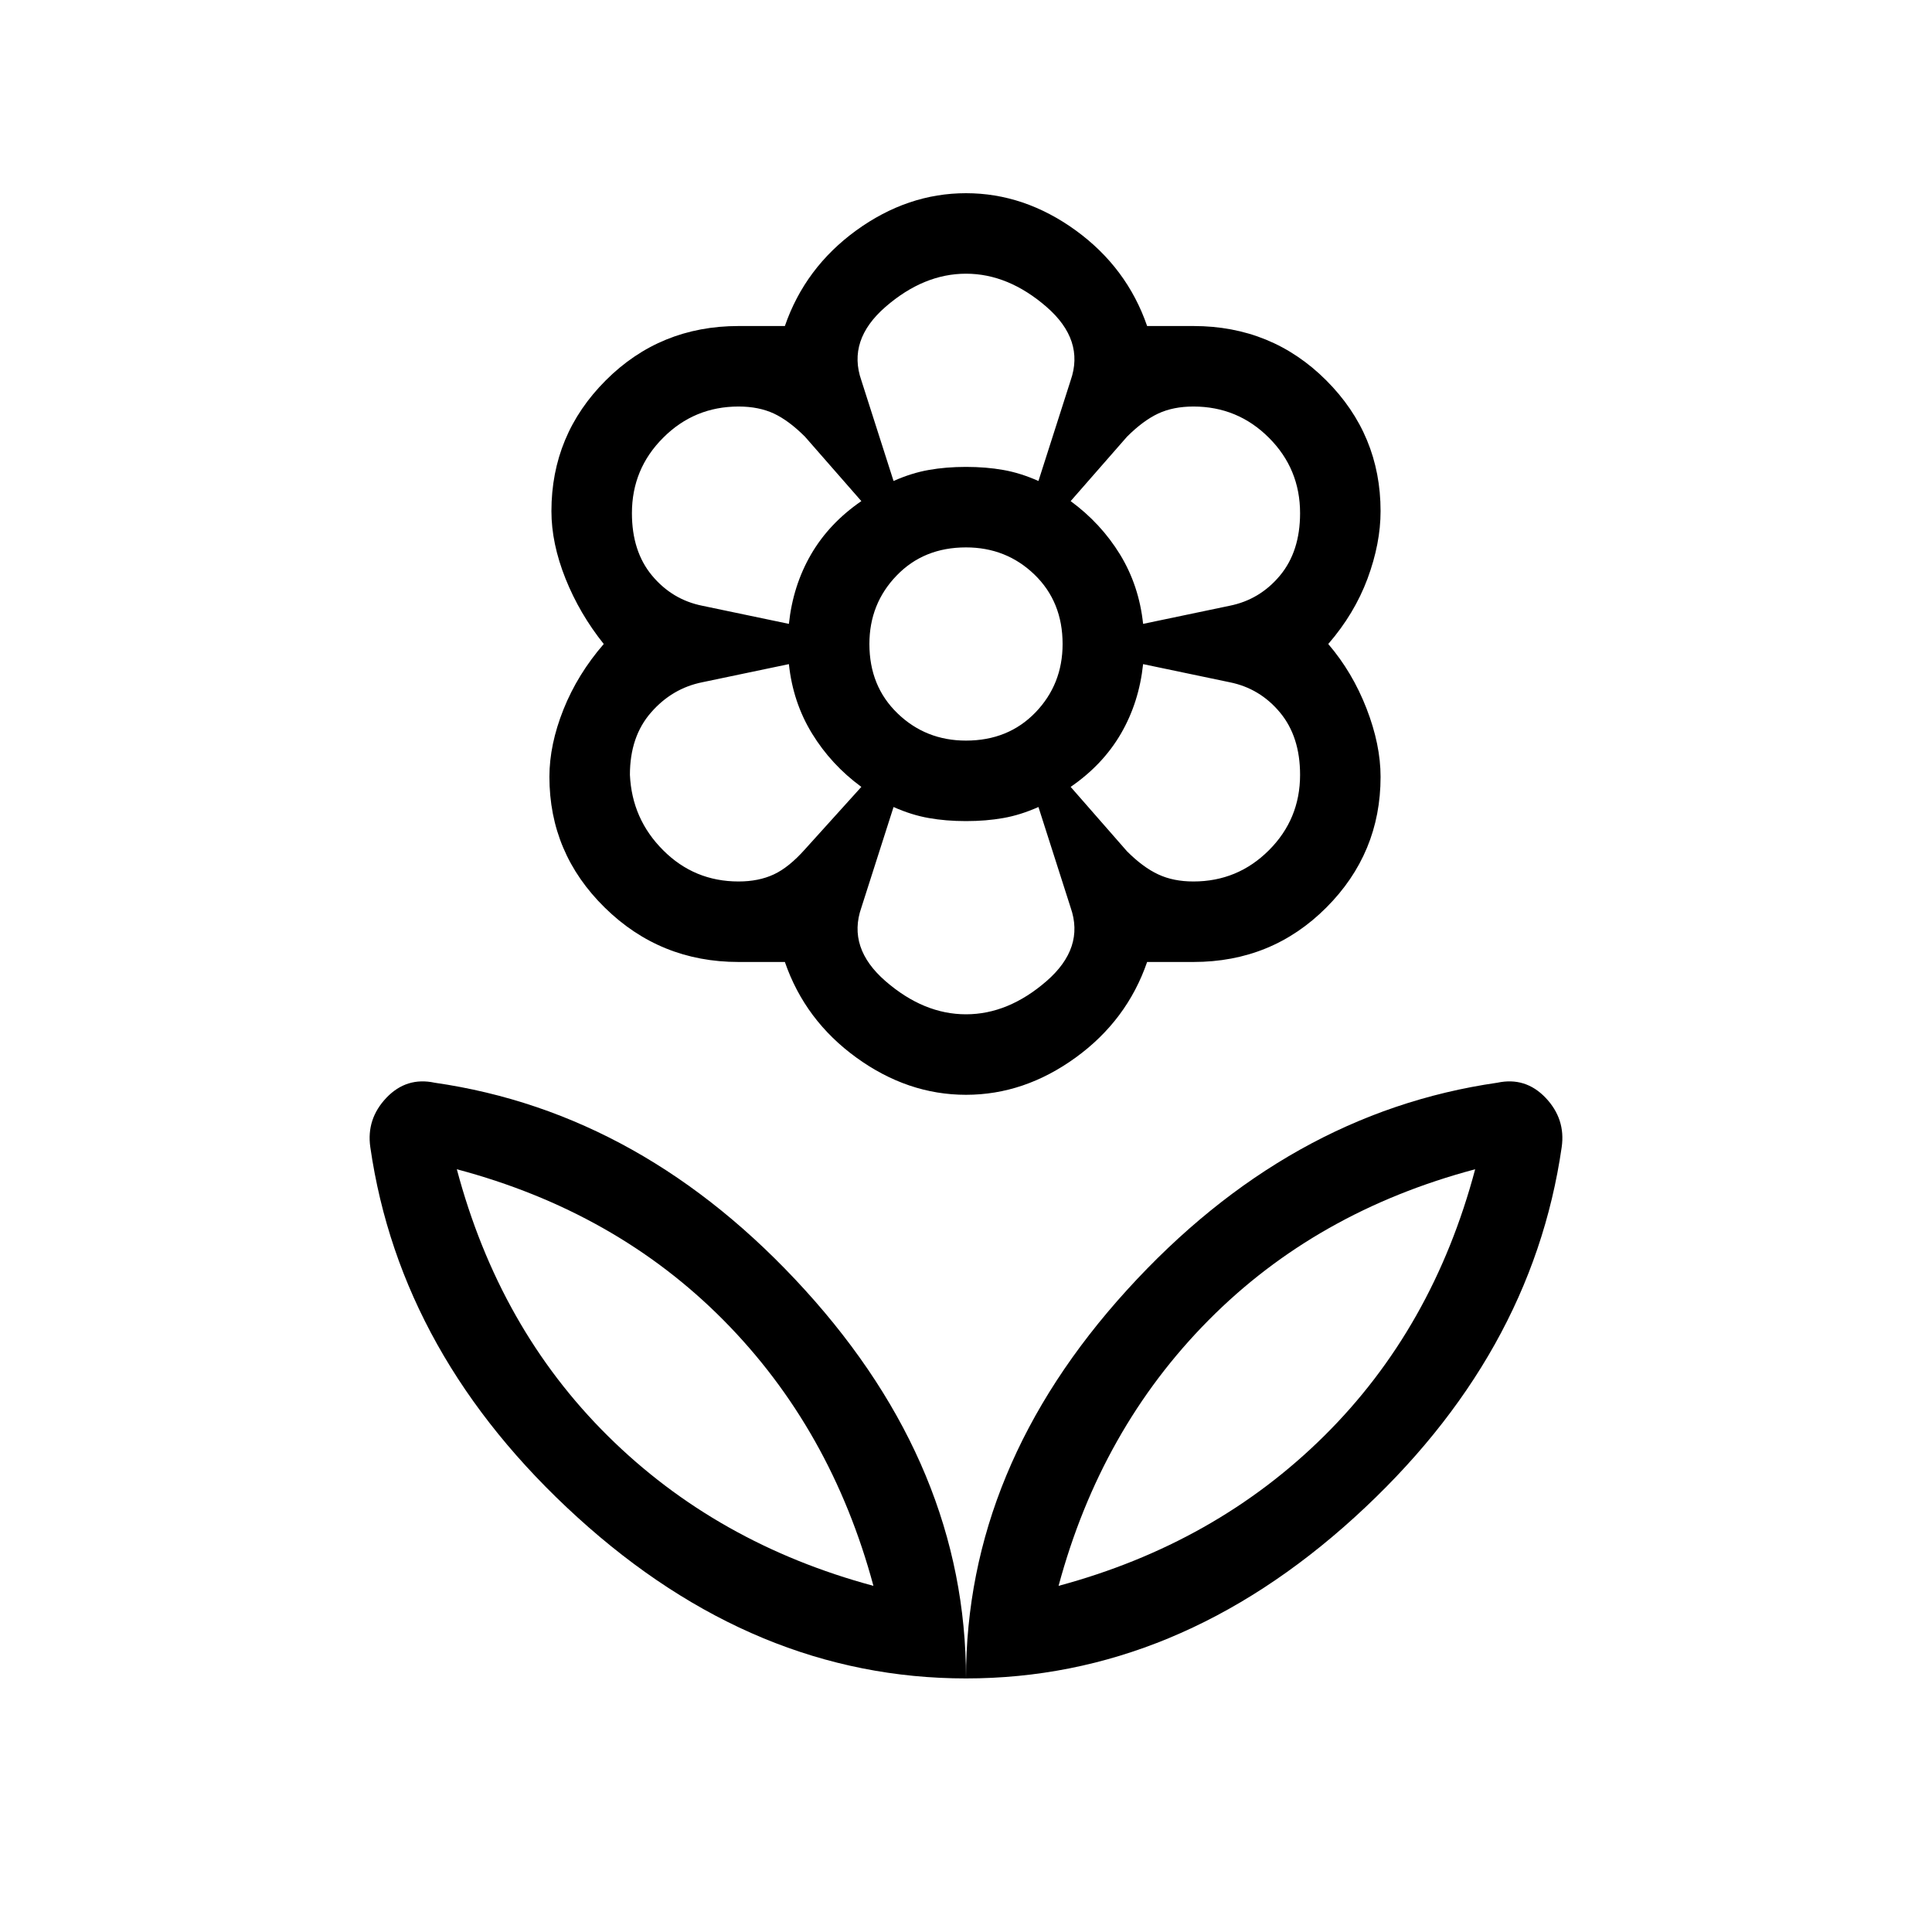 <svg xmlns="http://www.w3.org/2000/svg" height="24" width="24"><path d="M12 20.85Q12 18.225 14 16.025Q16 13.825 18.6 13.45Q18.95 13.375 19.2 13.637Q19.45 13.9 19.4 14.25Q19.025 16.85 16.825 18.85Q14.625 20.85 12 20.85ZM13.15 19.7Q15.1 19.175 16.45 17.837Q17.8 16.5 18.325 14.525Q16.35 15.05 15.013 16.4Q13.675 17.75 13.15 19.7ZM12 20.85Q12 18.225 10 16.025Q8 13.825 5.4 13.45Q5.05 13.375 4.8 13.637Q4.55 13.9 4.6 14.25Q4.975 16.85 7.175 18.85Q9.375 20.85 12 20.85ZM10.85 19.7Q8.9 19.175 7.55 17.837Q6.2 16.5 5.675 14.525Q7.65 15.05 8.988 16.4Q10.325 17.75 10.85 19.7ZM14.825 10.95Q15.375 10.95 15.763 10.562Q16.15 10.175 16.15 9.625Q16.15 9.15 15.9 8.85Q15.65 8.55 15.275 8.475L14.2 8.25Q14.15 8.725 13.925 9.113Q13.7 9.5 13.3 9.775L14 10.575Q14.2 10.775 14.388 10.862Q14.575 10.95 14.825 10.95ZM14.2 7.75 15.275 7.525Q15.65 7.45 15.9 7.15Q16.15 6.85 16.15 6.375Q16.15 5.825 15.763 5.438Q15.375 5.05 14.825 5.05Q14.575 5.05 14.388 5.137Q14.2 5.225 14 5.425L13.3 6.225Q13.675 6.5 13.913 6.887Q14.15 7.275 14.2 7.75ZM11.1 5.975Q11.325 5.875 11.538 5.838Q11.75 5.8 12 5.8Q12.25 5.8 12.463 5.838Q12.675 5.875 12.9 5.975L13.3 4.725Q13.475 4.225 13 3.812Q12.525 3.4 12 3.4Q11.475 3.4 11 3.812Q10.525 4.225 10.7 4.725ZM12 9.2Q12.525 9.2 12.863 8.85Q13.2 8.5 13.2 8Q13.2 7.475 12.85 7.137Q12.5 6.8 12 6.8Q11.475 6.8 11.138 7.15Q10.8 7.5 10.8 8Q10.8 8.525 11.15 8.862Q11.5 9.2 12 9.2ZM12 12.6Q12.525 12.6 13 12.188Q13.475 11.775 13.3 11.275L12.9 10.025Q12.675 10.125 12.463 10.162Q12.25 10.2 12 10.2Q11.75 10.2 11.538 10.162Q11.325 10.125 11.1 10.025L10.7 11.275Q10.525 11.775 11 12.188Q11.475 12.6 12 12.6ZM9.8 7.75Q9.85 7.275 10.075 6.887Q10.3 6.5 10.7 6.225L10 5.425Q9.8 5.225 9.613 5.137Q9.425 5.05 9.175 5.05Q8.625 5.05 8.238 5.438Q7.85 5.825 7.85 6.375Q7.85 6.85 8.1 7.15Q8.35 7.45 8.725 7.525ZM9.175 10.95Q9.425 10.95 9.613 10.862Q9.8 10.775 10 10.55L10.7 9.775Q10.325 9.5 10.088 9.113Q9.85 8.725 9.8 8.25L8.725 8.475Q8.35 8.55 8.088 8.85Q7.825 9.15 7.825 9.625Q7.85 10.175 8.238 10.562Q8.625 10.95 9.175 10.95ZM12 13.6Q11.275 13.6 10.637 13.137Q10 12.675 9.75 11.95Q9.575 11.95 9.463 11.95Q9.35 11.95 9.175 11.95Q8.2 11.95 7.513 11.275Q6.825 10.6 6.825 9.65Q6.825 9.25 7 8.812Q7.175 8.375 7.5 8Q7.2 7.625 7.025 7.188Q6.85 6.75 6.85 6.35Q6.85 5.4 7.525 4.725Q8.2 4.05 9.175 4.05Q9.35 4.05 9.463 4.05Q9.575 4.05 9.75 4.05Q10 3.325 10.637 2.862Q11.275 2.4 12 2.4Q12.725 2.4 13.363 2.862Q14 3.325 14.25 4.05Q14.425 4.05 14.538 4.05Q14.65 4.05 14.825 4.05Q15.8 4.05 16.475 4.725Q17.15 5.4 17.15 6.35Q17.15 6.75 16.988 7.188Q16.825 7.625 16.5 8Q16.8 8.35 16.975 8.8Q17.15 9.25 17.15 9.65Q17.15 10.6 16.475 11.275Q15.8 11.95 14.825 11.95Q14.65 11.95 14.538 11.95Q14.425 11.95 14.25 11.95Q14 12.675 13.363 13.137Q12.725 13.6 12 13.6ZM12 5.8Q12 5.8 12 5.8Q12 5.8 12 5.8Q12 5.8 12 5.8Q12 5.8 12 5.8Q12 5.8 12 5.8Q12 5.8 12 5.8Q12 5.8 12 5.8Q12 5.8 12 5.8ZM13.3 6.225Q13.3 6.225 13.3 6.225Q13.3 6.225 13.3 6.225Q13.3 6.225 13.3 6.225Q13.3 6.225 13.3 6.225Q13.3 6.225 13.3 6.225Q13.3 6.225 13.3 6.225Q13.3 6.225 13.3 6.225Q13.3 6.225 13.3 6.225ZM13.3 9.775Q13.3 9.775 13.3 9.775Q13.3 9.775 13.3 9.775Q13.3 9.775 13.3 9.775Q13.3 9.775 13.3 9.775Q13.3 9.775 13.3 9.775Q13.3 9.775 13.3 9.775Q13.3 9.775 13.3 9.775Q13.3 9.775 13.3 9.775ZM12 10.2Q12 10.2 12 10.2Q12 10.2 12 10.2Q12 10.2 12 10.2Q12 10.2 12 10.2Q12 10.2 12 10.2Q12 10.2 12 10.2Q12 10.2 12 10.2Q12 10.2 12 10.2ZM10.7 9.775Q10.7 9.775 10.7 9.775Q10.7 9.775 10.7 9.775Q10.7 9.775 10.7 9.775Q10.7 9.775 10.7 9.775Q10.7 9.775 10.7 9.775Q10.7 9.775 10.7 9.775Q10.7 9.775 10.7 9.775Q10.7 9.775 10.7 9.775ZM10.7 6.225Q10.7 6.225 10.7 6.225Q10.7 6.225 10.7 6.225Q10.7 6.225 10.7 6.225Q10.7 6.225 10.7 6.225Q10.7 6.225 10.7 6.225Q10.7 6.225 10.7 6.225Q10.7 6.225 10.7 6.225Q10.7 6.225 10.7 6.225ZM10.85 19.7Q10.85 19.7 10.85 19.7Q10.85 19.7 10.85 19.7Q10.85 19.7 10.85 19.7Q10.85 19.7 10.85 19.7ZM13.15 19.7Q13.15 19.7 13.15 19.7Q13.15 19.7 13.15 19.7Q13.15 19.7 13.15 19.7Q13.15 19.7 13.15 19.7Z"/></svg>